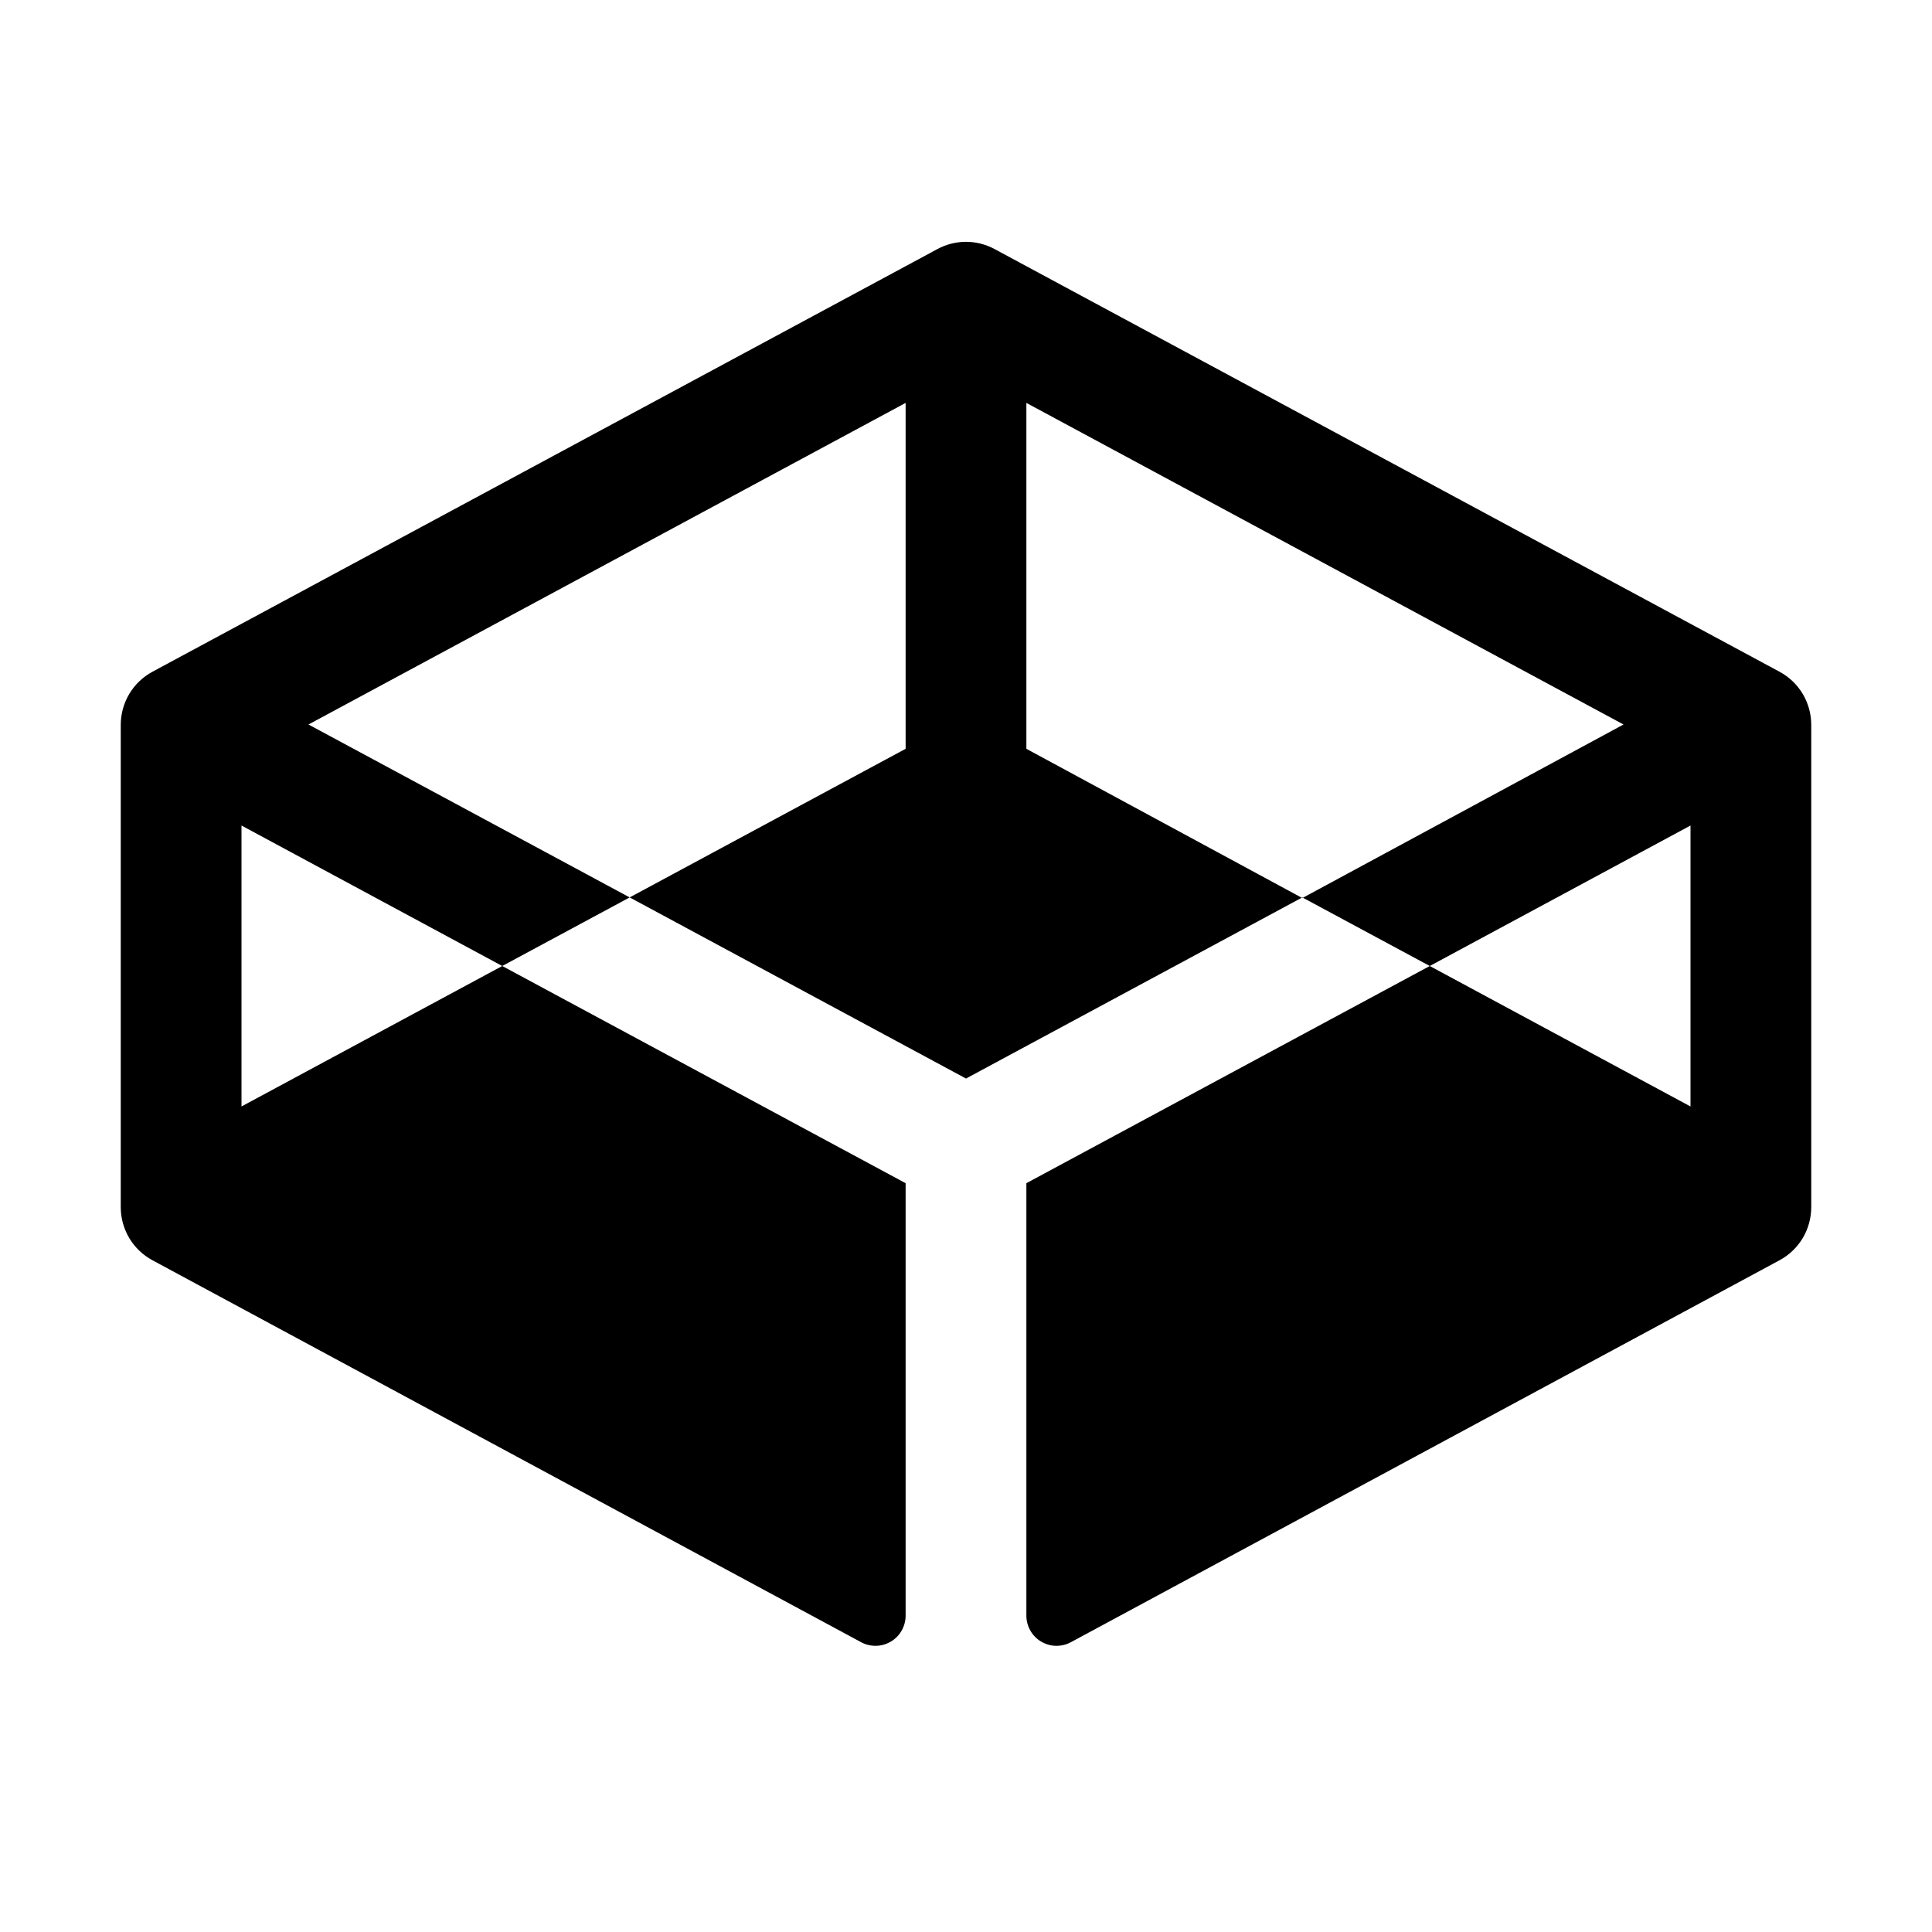 <svg width="24" height="24" viewBox="0 0 24 24" fill="none" xmlns="http://www.w3.org/2000/svg">
<path d="M22.105 8.344L12.355 3.094C12.246 3.035 12.124 3.004 12 3.004C11.876 3.004 11.754 3.035 11.645 3.094L1.895 8.344C1.776 8.408 1.677 8.502 1.607 8.618C1.538 8.733 1.501 8.865 1.5 9V15C1.501 15.135 1.538 15.267 1.607 15.382C1.677 15.498 1.776 15.592 1.895 15.656L10.697 20.4C10.754 20.431 10.818 20.446 10.883 20.445C10.948 20.444 11.011 20.425 11.067 20.392C11.123 20.359 11.169 20.312 11.201 20.255C11.233 20.199 11.25 20.135 11.25 20.07V14.698L6.239 12L3 13.745V10.255L6.239 12L7.822 11.148L3.832 9L11.25 5.005V9.302L7.822 11.148L12 13.398L16.178 11.148L17.761 12L21 10.255V13.745L17.761 12L12.75 14.698V20.07C12.75 20.135 12.767 20.199 12.799 20.255C12.831 20.312 12.877 20.359 12.933 20.392C12.989 20.425 13.052 20.444 13.117 20.445C13.182 20.446 13.246 20.431 13.303 20.4L22.105 15.656C22.224 15.592 22.323 15.498 22.393 15.382C22.462 15.267 22.499 15.135 22.5 15V9C22.499 8.865 22.462 8.733 22.393 8.618C22.323 8.502 22.224 8.408 22.105 8.344ZM16.178 11.156L12.75 9.302V5.005L20.168 9L16.178 11.156Z" fill="black"/>
</svg>

